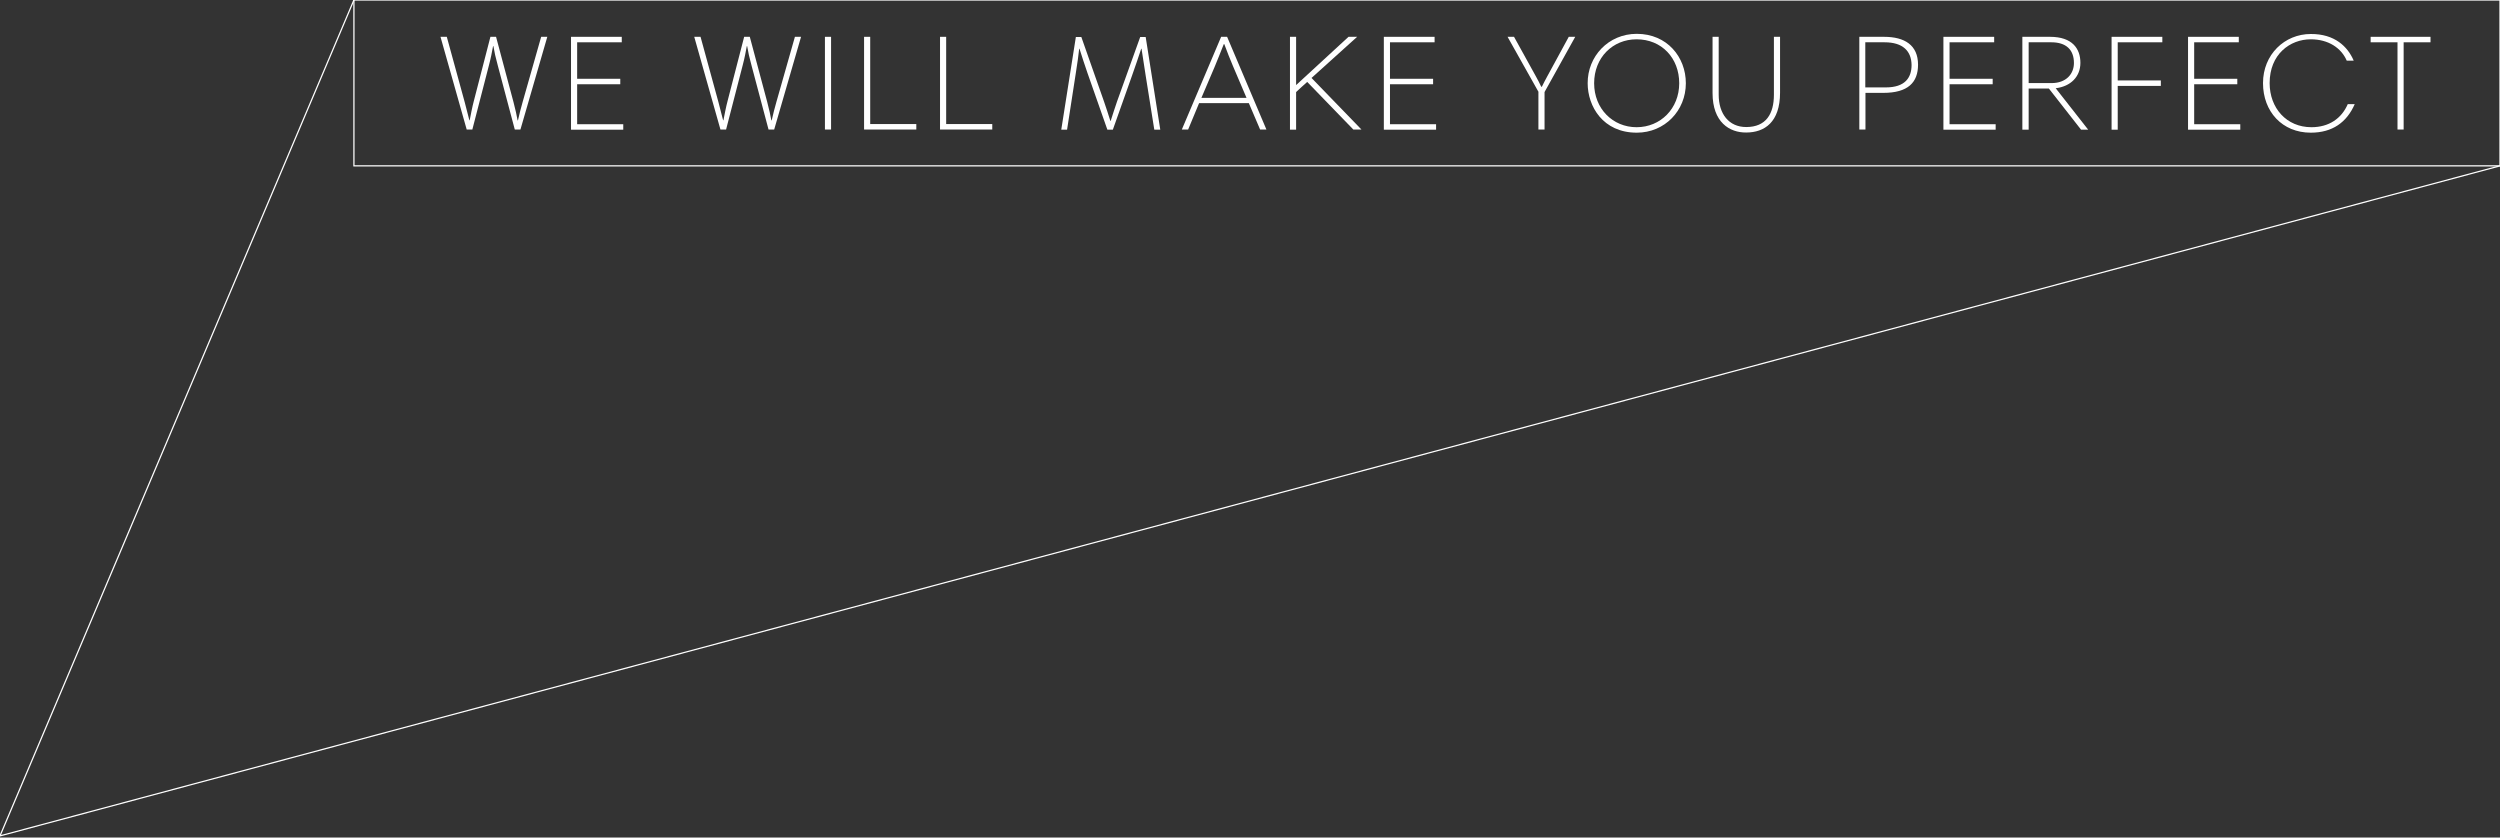<?xml version="1.0" encoding="utf-8"?>
<!-- Generator: Adobe Illustrator 19.0.0, SVG Export Plug-In . SVG Version: 6.00 Build 0)  -->
<svg version="1.1" id="Bein_unique" xmlns="http://www.w3.org/2000/svg" xmlns:xlink="http://www.w3.org/1999/xlink" x="0px"
	 y="0px" viewBox="0 0 1507.4 505" style="enable-background:new 0 0 1507.4 505;" xml:space="preserve">
<rect x="0" y="0" width="1507.4" height="505" fill="#333333" stroke="none"/>
<style type="text/css">
	.st0{display:none;fill:#8C8E90;}
	.st1{fill-rule:evenodd;clip-rule:evenodd;fill:none;stroke:#FFFFFF;stroke-width:0.75;stroke-miterlimit:100;}
	.st2{fill:#FFFFFF;}
</style>
<rect x="-128.6" y="-222" class="st0" width="1636" height="726"/>
<polyline class="st1" points="213.4,0 0,504 1507.4,100 "/>
<rect x="213.4" y="0" class="st1" width="1294" height="100"/>
<g>
	<path class="st2" d="M300.2,39.7c-1.4-5.1-2.1-8.3-2.7-11.9h-0.2c-0.8,4-1.1,6.3-2.5,11.6l-10,38.7h-3.4l-15.8-55.9h3.8l10.8,39.4
		c0.8,3,1.9,7.3,2.8,10.9h0.2c0.7-3.5,1.6-8.3,2.5-11.6l10-38.7h3.4l10.5,39.3c1.2,4.7,1.9,7.7,2.5,11.1h0.2c0.6-2.8,2.1-8.7,2.8-11
		l11.2-39.4h3.7l-16.2,55.9h-3.4L300.2,39.7z"/>
	<path class="st2" d="M374.9,25.5h-26.9v22h26v3.3h-26v24.1h27.8v3.3h-31.5V22.2h30.6V25.5z"/>
	<path class="st2" d="M453.2,39.7c-1.4-5.1-2.1-8.3-2.7-11.9h-0.2c-0.8,4-1.1,6.3-2.5,11.6l-10,38.7h-3.4l-15.8-55.9h3.8l10.8,39.4
		c0.8,3,1.9,7.3,2.8,10.9h0.2c0.7-3.5,1.6-8.3,2.5-11.6l10-38.7h3.4l10.5,39.3c1.2,4.7,1.9,7.7,2.5,11.1h0.2c0.6-2.8,2.1-8.7,2.8-11
		l11.2-39.4h3.7l-16.2,55.9h-3.4L453.2,39.7z"/>
	<path class="st2" d="M497.4,22.2h3.7v55.9h-3.7V22.2z"/>
	<path class="st2" d="M521,22.2h3.7v52.6h27.8v3.3H521V22.2z"/>
	<path class="st2" d="M566.8,22.2h3.7v52.6h27.8v3.3h-31.5V22.2z"/>
	<path class="st2" d="M699.6,78.2H696l-5.2-32.6c-0.8-5.3-1.7-10.8-2.5-16.2h-0.2c-1.6,4.9-3.7,11-5.5,16.1L671,78.2h-3.3l-12-34.2
		c-1.6-4.5-3.4-10.2-4.8-14.6h-0.2c-0.4,4.1-1,7.9-2,14.5l-5.3,34.3h-3.5l8.8-55.9h3.3l13.7,39c1.2,3.4,2.7,8.1,3.8,11.6h0.2
		c1.1-3.4,2.6-8.2,3.8-11.6l14-39h3.3L699.6,78.2z"/>
	<path class="st2" d="M736.3,22.2h3.6l23.7,55.9h-3.8L753,62.2h-30l-6.6,15.9h-3.8L736.3,22.2z M724.4,59h27.2l-8.1-19
		c-1.4-3.2-4-9.8-5.3-13.4h-0.3c-1.5,3.7-4.2,10.7-5.6,13.9L724.4,59z"/>
	<path class="st2" d="M788.2,49.4c-2.3,2-4.4,4-6.7,6.1v22.7h-3.7V22.2h3.7v29.1l31.6-29.1h5.2l-27.5,24.8l30.1,31.1H816L788.2,49.4
		z"/>
	<path class="st2" d="M865,25.5h-26.9v22h26v3.3h-26v24.1h27.8v3.3h-31.5V22.2H865V25.5z"/>
	<path class="st2" d="M927.7,55.5L909,22.2h3.9L926,45.9c1.3,2.4,2.4,4.4,3.3,6.4h0.4c1-2.1,1.9-3.8,3.2-6.2l13-23.9h3.9l-18.5,33.3
		v22.6h-3.7V55.5z"/>
	<path class="st2" d="M986.9,20.4c18.3,0,29.6,14,29.6,29.8c0,16.5-12.7,29.8-29.6,29.8c-20.4,0-29.6-15.9-29.6-29.8
		C957.2,34.1,969.7,20.4,986.9,20.4z M986.8,76.7c14.4,0,25.7-11.2,25.7-26.5c0-15.1-10.5-26.5-25.7-26.5c-14.4,0-25.6,11-25.6,26.5
		C961.2,65.5,972.4,76.7,986.8,76.7z"/>
	<path class="st2" d="M1032.6,56.1V22.2h3.7v34.9c0,11.5,6.1,19.5,16.6,19.5c12,0,16.7-8,16.7-19.5V22.2h3.7v33.7
		c0,17.7-9.3,24-20.4,24C1042.9,80,1032.6,73.8,1032.6,56.1z"/>
	<path class="st2" d="M1121,22.2h15c12.4,0,20.5,5,20.5,16.8c0,10.7-6,17-21,17h-10.7v22.1h-3.7V22.2z M1136.3,25.5h-11.6v27.2h12.4
		c11.5,0,15.5-5.8,15.5-13.5C1152.5,30.9,1147.5,25.5,1136.3,25.5z"/>
	<path class="st2" d="M1202.4,25.5h-26.9v22h26v3.3h-26v24.1h27.8v3.3h-31.5V22.2h30.6V25.5z"/>
	<path class="st2" d="M1259.1,78.2h-4.3l-19.4-24.8h-12.2v24.8h-3.8V22.2h16.7c13.4,0,18.3,7.1,18.3,15.7c0,8.2-5.7,14.2-14.9,15.3
		L1259.1,78.2z M1236.9,25.5h-13.7v24.6h13.8c8.9,0,13.5-5.6,13.5-12.1C1250.5,29.9,1245.7,25.5,1236.9,25.5z"/>
	<path class="st2" d="M1303.8,25.5h-26.9v23h26v3.3h-26v26.4h-3.7V22.2h30.6V25.5z"/>
	<path class="st2" d="M1349.9,25.5H1323v22h26v3.3h-26v24.1h27.8v3.3h-31.5V22.2h30.6V25.5z"/>
	<path class="st2" d="M1419.2,36.6h-4.2c-3.3-7.7-11.1-12.9-21.7-12.9c-12.5,0-24.8,9-24.8,26.4c0,15.1,10.2,26.6,25.2,26.6
		c10.6,0,18.2-5.3,21.9-13.9h4.2c-4.8,11-13.5,17.2-26.5,17.2c-17.2,0-28.8-12.7-28.8-29.9c0-17.2,13-29.6,28.8-29.6
		C1407.7,20.4,1415.6,28.1,1419.2,36.6z"/>
	<path class="st2" d="M1445.6,25.5h-16.2v-3.3h36.1v3.3h-16.2v52.6h-3.7V25.5z"/>
</g>
</svg>
